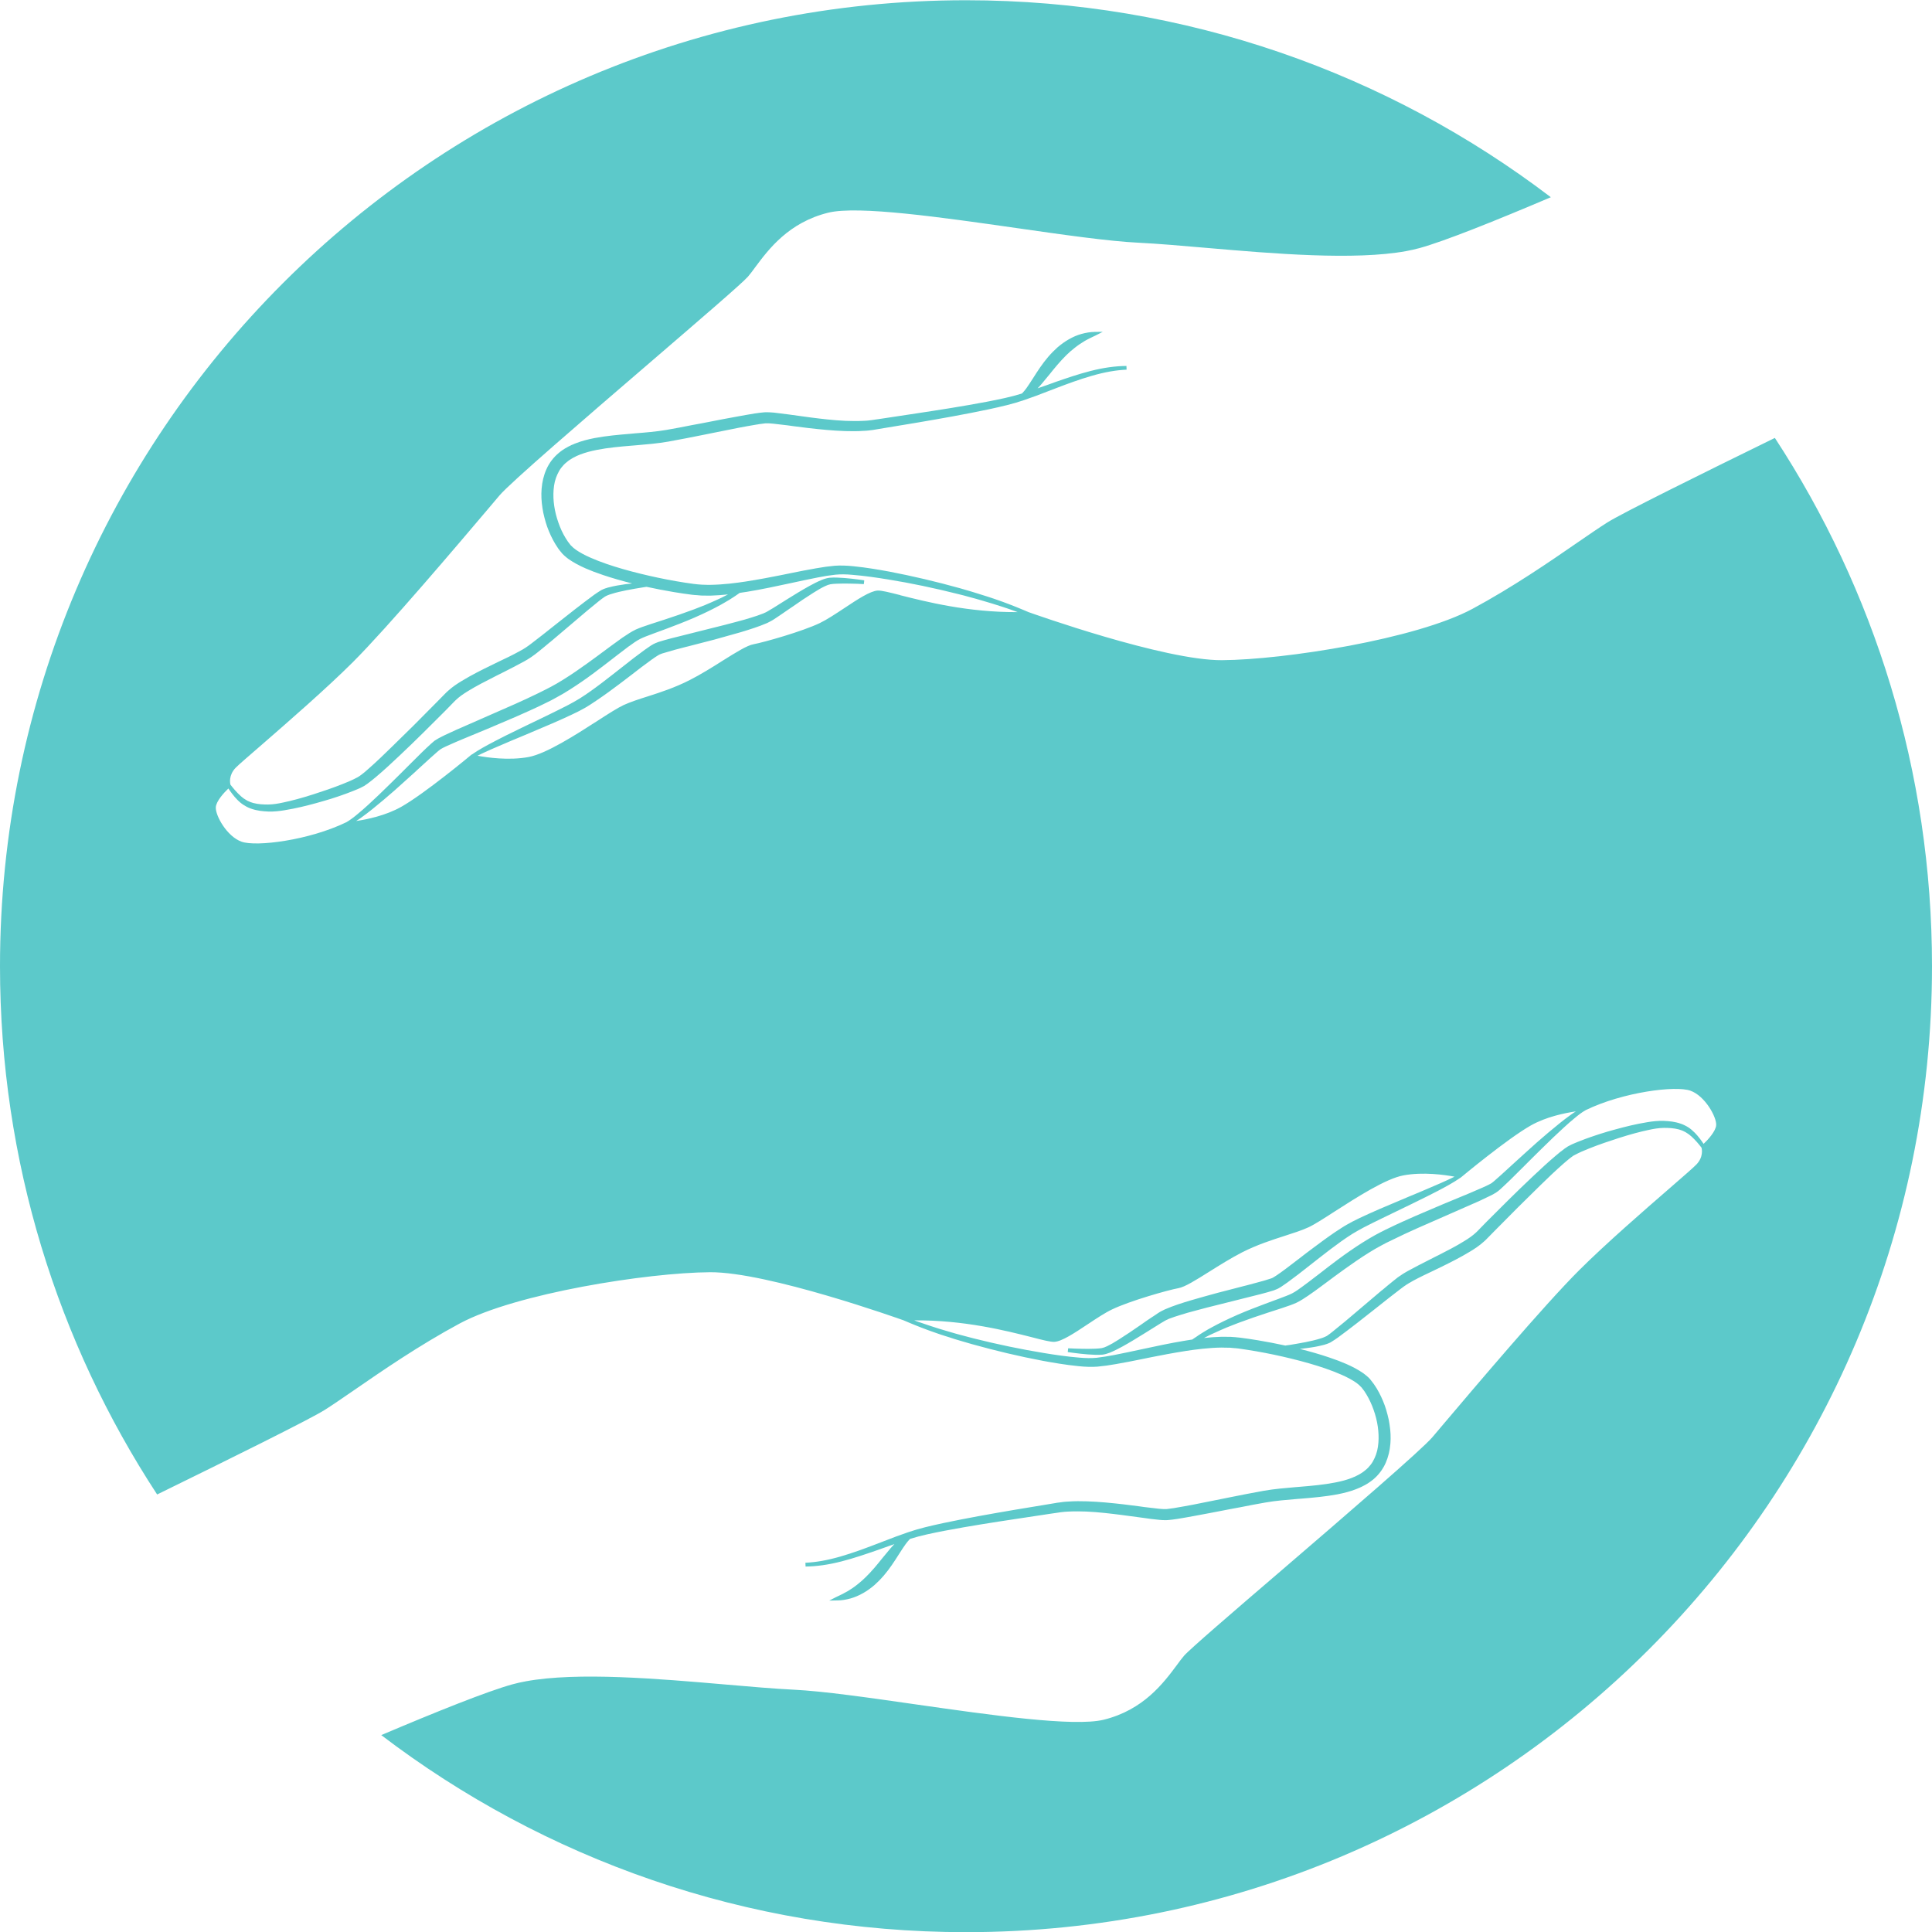 <svg width="24" height="24" viewBox="0 0 24 24" fill="none" xmlns="http://www.w3.org/2000/svg">
<g clip-path="url(#clip0_489_132)">
<path d="M22.048 5.44C21.149 5.88 20.147 6.376 19.967 6.49C19.867 6.553 19.741 6.64 19.594 6.741C19.255 6.975 18.79 7.295 18.29 7.564C17.592 7.939 15.956 8.196 15.18 8.201C14.463 8.206 12.822 7.62 12.774 7.603L12.772 7.602C12.752 7.594 12.732 7.586 12.713 7.577C12.664 7.557 12.615 7.536 12.565 7.517C12.552 7.513 12.54 7.508 12.528 7.503C12.505 7.494 12.482 7.486 12.459 7.477L12.354 7.44C12.327 7.431 12.3 7.422 12.273 7.413L12.209 7.393C12.186 7.385 12.163 7.378 12.139 7.371C12.115 7.364 12.092 7.356 12.068 7.349C12.021 7.335 11.972 7.32 11.924 7.307C11.63 7.225 11.336 7.156 11.049 7.101C10.918 7.077 10.763 7.05 10.602 7.034C10.515 7.025 10.439 7.023 10.368 7.028C10.294 7.035 10.218 7.045 10.142 7.059C10.029 7.078 9.917 7.101 9.808 7.123C9.772 7.13 9.736 7.138 9.7 7.145C9.581 7.169 9.423 7.199 9.263 7.224C9.143 7.242 8.985 7.263 8.827 7.265C8.813 7.265 8.799 7.265 8.784 7.265C8.763 7.264 8.741 7.264 8.72 7.263L8.666 7.259C8.66 7.258 8.654 7.258 8.648 7.257C8.637 7.256 8.625 7.255 8.613 7.253C8.543 7.244 8.47 7.232 8.394 7.219C8.246 7.193 8.1 7.162 7.961 7.128C7.801 7.089 7.663 7.049 7.537 7.006C7.462 6.98 7.395 6.954 7.334 6.927C7.261 6.895 7.201 6.862 7.152 6.828L7.145 6.822C7.134 6.814 7.123 6.806 7.114 6.797L7.09 6.774C7.089 6.772 7.087 6.77 7.086 6.769L7.083 6.765C7.063 6.741 7.043 6.713 7.025 6.682C6.99 6.625 6.961 6.562 6.937 6.493C6.887 6.353 6.867 6.211 6.877 6.084C6.88 6.047 6.885 6.015 6.892 5.985C6.901 5.95 6.911 5.92 6.924 5.893C6.939 5.86 6.954 5.834 6.972 5.811C6.993 5.784 7.014 5.761 7.038 5.743C7.063 5.721 7.09 5.703 7.119 5.687C7.128 5.682 7.138 5.677 7.149 5.672C7.154 5.669 7.159 5.667 7.162 5.665C7.168 5.663 7.173 5.66 7.179 5.658C7.189 5.654 7.199 5.649 7.21 5.645C7.269 5.623 7.335 5.604 7.413 5.589C7.554 5.561 7.703 5.548 7.847 5.536L7.908 5.531C8.036 5.52 8.169 5.509 8.301 5.486C8.452 5.459 8.602 5.429 8.742 5.401L8.836 5.382C8.951 5.359 9.066 5.336 9.181 5.313C9.251 5.3 9.326 5.286 9.399 5.274L9.414 5.272C9.427 5.269 9.44 5.267 9.453 5.266L9.506 5.259C9.511 5.259 9.515 5.259 9.519 5.259C9.522 5.259 9.525 5.259 9.529 5.259C9.536 5.259 9.543 5.259 9.551 5.259L9.568 5.26C9.58 5.261 9.592 5.262 9.605 5.263C9.664 5.269 9.725 5.277 9.785 5.284L9.856 5.294C9.92 5.302 9.983 5.31 10.047 5.318C10.189 5.334 10.342 5.35 10.499 5.355C10.572 5.357 10.651 5.358 10.729 5.352C10.736 5.352 10.742 5.351 10.749 5.351C10.762 5.35 10.774 5.35 10.787 5.348L10.845 5.341C10.861 5.339 10.877 5.336 10.892 5.333L11.399 5.249C11.699 5.198 11.992 5.146 12.281 5.085C12.438 5.051 12.579 5.019 12.719 4.971C12.823 4.936 12.925 4.897 13.025 4.858C13.063 4.843 13.102 4.829 13.14 4.814C13.263 4.767 13.409 4.713 13.561 4.669C13.72 4.623 13.861 4.598 13.995 4.592L13.993 4.546C13.856 4.547 13.709 4.567 13.545 4.609C13.393 4.648 13.242 4.7 13.115 4.744C13.076 4.758 13.037 4.772 12.999 4.786C12.963 4.798 12.926 4.811 12.889 4.824C12.905 4.808 12.921 4.791 12.937 4.772C12.972 4.731 13.006 4.689 13.039 4.649C13.072 4.608 13.103 4.569 13.136 4.531C13.212 4.443 13.279 4.376 13.348 4.323C13.39 4.289 13.431 4.262 13.471 4.238C13.477 4.234 13.484 4.231 13.49 4.227C13.495 4.225 13.499 4.222 13.505 4.219C13.512 4.215 13.52 4.211 13.528 4.207L13.538 4.202C13.551 4.195 13.564 4.189 13.577 4.183C13.588 4.178 13.598 4.173 13.609 4.168L13.699 4.122L13.598 4.123C13.545 4.124 13.489 4.133 13.432 4.149C13.381 4.163 13.33 4.185 13.276 4.216C13.23 4.242 13.184 4.275 13.138 4.314C13.118 4.332 13.098 4.352 13.077 4.372C13.057 4.393 13.038 4.413 13.021 4.433C12.949 4.517 12.89 4.608 12.835 4.695L12.824 4.712C12.799 4.75 12.776 4.787 12.75 4.823C12.735 4.843 12.72 4.862 12.704 4.879C12.7 4.883 12.697 4.886 12.693 4.889H12.693C12.556 4.932 12.416 4.96 12.262 4.99C11.956 5.048 11.646 5.096 11.38 5.136L10.937 5.203L10.873 5.212C10.858 5.215 10.843 5.217 10.828 5.219L10.774 5.225C10.763 5.226 10.752 5.227 10.741 5.227C10.734 5.227 10.727 5.228 10.721 5.228C10.648 5.232 10.573 5.23 10.504 5.228C10.351 5.221 10.195 5.202 10.063 5.185L9.801 5.149C9.742 5.141 9.68 5.133 9.618 5.126C9.604 5.125 9.59 5.124 9.576 5.123L9.56 5.122C9.549 5.121 9.537 5.121 9.526 5.121C9.523 5.121 9.519 5.121 9.516 5.121C9.508 5.121 9.5 5.121 9.493 5.122L9.435 5.128C9.42 5.13 9.407 5.132 9.393 5.134L9.377 5.136C9.302 5.148 9.226 5.162 9.155 5.175C9.038 5.196 8.922 5.218 8.807 5.241L8.714 5.259C8.675 5.266 8.635 5.274 8.595 5.281C8.49 5.302 8.382 5.323 8.276 5.341C8.151 5.362 8.019 5.373 7.891 5.383L7.827 5.389C7.682 5.401 7.533 5.414 7.385 5.442C7.298 5.459 7.224 5.479 7.157 5.505C7.144 5.509 7.131 5.515 7.118 5.521C7.112 5.523 7.107 5.525 7.1 5.528L7.085 5.536C7.072 5.542 7.058 5.548 7.046 5.556C7.009 5.575 6.974 5.599 6.941 5.627C6.876 5.681 6.822 5.751 6.787 5.831C6.771 5.866 6.758 5.906 6.747 5.95C6.738 5.987 6.732 6.027 6.728 6.072C6.722 6.148 6.725 6.226 6.739 6.313C6.744 6.349 6.752 6.387 6.763 6.429C6.774 6.472 6.785 6.509 6.797 6.543C6.825 6.62 6.859 6.693 6.899 6.759C6.921 6.796 6.944 6.829 6.97 6.859L6.973 6.862C6.975 6.865 6.977 6.868 6.98 6.872L7.004 6.896L7.016 6.907C7.03 6.92 7.045 6.931 7.059 6.942L7.066 6.947C7.125 6.988 7.191 7.024 7.275 7.061C7.339 7.089 7.41 7.116 7.491 7.143C7.6 7.18 7.72 7.214 7.853 7.248C7.825 7.251 7.798 7.254 7.772 7.257C7.692 7.268 7.631 7.279 7.573 7.294L7.548 7.3C7.542 7.302 7.537 7.304 7.531 7.306L7.523 7.308C7.506 7.313 7.49 7.321 7.475 7.328L7.469 7.331C7.437 7.35 7.408 7.37 7.382 7.388C7.221 7.506 7.063 7.631 6.91 7.752C6.859 7.793 6.808 7.834 6.756 7.874L6.746 7.882C6.699 7.919 6.65 7.957 6.601 7.994C6.588 8.004 6.575 8.013 6.562 8.023C6.55 8.032 6.537 8.04 6.524 8.049C6.513 8.056 6.501 8.063 6.488 8.071L6.485 8.072C6.472 8.08 6.458 8.088 6.444 8.095C6.362 8.14 6.274 8.182 6.189 8.222C6.157 8.238 6.125 8.253 6.093 8.269C5.984 8.322 5.858 8.385 5.738 8.458C5.685 8.49 5.624 8.529 5.566 8.582L5.545 8.601L5.424 8.724C5.228 8.924 5.045 9.106 4.865 9.28C4.775 9.368 4.678 9.462 4.58 9.548L4.565 9.561C4.546 9.578 4.527 9.595 4.507 9.61L4.504 9.612C4.492 9.621 4.482 9.63 4.471 9.637L4.453 9.649C4.449 9.652 4.446 9.653 4.443 9.655C4.44 9.657 4.437 9.658 4.435 9.659L4.394 9.68C4.38 9.687 4.366 9.694 4.351 9.7L4.262 9.737C4.136 9.788 4.005 9.831 3.894 9.867C3.747 9.914 3.628 9.946 3.518 9.969C3.459 9.982 3.396 9.993 3.331 9.994C3.275 9.994 3.209 9.992 3.146 9.975C3.135 9.972 3.124 9.968 3.112 9.964L3.094 9.956C3.083 9.952 3.073 9.947 3.063 9.941C3.052 9.935 3.042 9.928 3.031 9.921L3.025 9.917C3.021 9.914 3.017 9.911 3.014 9.908L3.006 9.902C3 9.898 2.995 9.893 2.989 9.888L2.989 9.887C2.939 9.843 2.896 9.79 2.863 9.748C2.858 9.729 2.838 9.631 2.927 9.538C2.964 9.5 3.094 9.388 3.258 9.246C3.574 8.971 4.053 8.555 4.384 8.225C4.82 7.789 5.692 6.76 6.064 6.321C6.124 6.249 6.173 6.191 6.207 6.152C6.345 5.991 7.257 5.206 8.062 4.514C8.685 3.978 9.223 3.516 9.291 3.437C9.318 3.406 9.348 3.366 9.382 3.319C9.547 3.098 9.795 2.764 10.289 2.642C10.66 2.551 11.702 2.701 12.621 2.832C13.213 2.917 13.772 2.997 14.141 3.015C14.387 3.027 14.682 3.053 14.996 3.08C15.818 3.151 16.826 3.237 17.47 3.119C17.527 3.108 17.582 3.096 17.633 3.082C17.943 2.997 18.583 2.74 19.265 2.45C17.248 0.915 14.73 0.003 12 0.003C5.373 0.003 0 5.375 0 12.003C0 14.425 0.718 16.679 1.952 18.565C2.851 18.125 3.853 17.629 4.033 17.515C4.133 17.452 4.259 17.365 4.406 17.264C4.745 17.03 5.21 16.71 5.71 16.441C6.408 16.066 8.044 15.809 8.82 15.804C9.537 15.799 11.178 16.385 11.226 16.402L11.228 16.403C11.248 16.411 11.268 16.419 11.287 16.428C11.336 16.448 11.385 16.469 11.435 16.488C11.448 16.492 11.46 16.497 11.472 16.502C11.495 16.511 11.518 16.52 11.541 16.528L11.646 16.565C11.673 16.575 11.7 16.583 11.727 16.592L11.791 16.612C11.814 16.62 11.837 16.627 11.861 16.635C11.885 16.642 11.908 16.649 11.932 16.656C11.979 16.67 12.028 16.685 12.076 16.698C12.37 16.78 12.664 16.85 12.951 16.904C13.082 16.928 13.237 16.955 13.398 16.971C13.485 16.98 13.561 16.982 13.632 16.977C13.706 16.97 13.782 16.96 13.858 16.946C13.971 16.927 14.083 16.904 14.192 16.882C14.228 16.875 14.264 16.868 14.3 16.86C14.419 16.836 14.577 16.806 14.737 16.781C14.857 16.763 15.015 16.742 15.173 16.74C15.187 16.74 15.201 16.74 15.216 16.741C15.238 16.741 15.259 16.741 15.28 16.742L15.334 16.747C15.34 16.747 15.346 16.748 15.352 16.748C15.363 16.749 15.374 16.75 15.387 16.752C15.457 16.762 15.53 16.773 15.605 16.786C15.754 16.812 15.9 16.843 16.039 16.877C16.199 16.916 16.337 16.956 16.463 16.999C16.538 17.025 16.605 17.051 16.666 17.078C16.739 17.11 16.799 17.143 16.848 17.177L16.855 17.183C16.866 17.191 16.877 17.199 16.886 17.208L16.91 17.232C16.912 17.233 16.913 17.235 16.914 17.236L16.917 17.24C16.937 17.264 16.957 17.292 16.975 17.323C17.009 17.38 17.039 17.444 17.063 17.512C17.113 17.652 17.133 17.794 17.123 17.921C17.12 17.958 17.115 17.99 17.108 18.02C17.099 18.055 17.089 18.085 17.076 18.112C17.061 18.145 17.046 18.171 17.028 18.194C17.007 18.221 16.986 18.244 16.962 18.262C16.937 18.284 16.91 18.302 16.881 18.318C16.872 18.323 16.862 18.328 16.851 18.333C16.846 18.336 16.841 18.338 16.838 18.34C16.832 18.342 16.827 18.345 16.821 18.347C16.811 18.352 16.801 18.356 16.79 18.36C16.731 18.383 16.665 18.401 16.587 18.416C16.446 18.444 16.297 18.457 16.153 18.469L16.092 18.474C15.964 18.485 15.831 18.496 15.699 18.519C15.548 18.546 15.398 18.576 15.258 18.604L15.164 18.623C15.049 18.646 14.934 18.669 14.819 18.692C14.749 18.705 14.674 18.719 14.601 18.731L14.586 18.734C14.573 18.736 14.56 18.738 14.547 18.739L14.494 18.746C14.489 18.746 14.485 18.746 14.482 18.746C14.478 18.746 14.475 18.746 14.471 18.746C14.464 18.746 14.457 18.746 14.449 18.746L14.432 18.745C14.42 18.744 14.408 18.743 14.395 18.742C14.336 18.736 14.275 18.728 14.215 18.721L14.144 18.711C14.08 18.703 14.017 18.695 13.953 18.687C13.811 18.671 13.658 18.655 13.501 18.65C13.428 18.648 13.349 18.647 13.271 18.653C13.264 18.653 13.258 18.654 13.251 18.654C13.238 18.655 13.226 18.656 13.213 18.657L13.155 18.665C13.139 18.666 13.123 18.669 13.108 18.672L12.601 18.756C12.301 18.807 12.008 18.859 11.719 18.92C11.562 18.954 11.421 18.986 11.281 19.034C11.177 19.069 11.075 19.108 10.975 19.147C10.937 19.162 10.898 19.177 10.86 19.191C10.737 19.238 10.591 19.292 10.439 19.336C10.28 19.382 10.139 19.407 10.005 19.413L10.007 19.46C10.144 19.459 10.291 19.438 10.455 19.396C10.607 19.357 10.758 19.305 10.885 19.261C10.924 19.247 10.963 19.233 11.001 19.22C11.037 19.207 11.074 19.194 11.111 19.181C11.095 19.197 11.079 19.214 11.063 19.233C11.028 19.274 10.994 19.316 10.961 19.356C10.928 19.397 10.897 19.436 10.864 19.474C10.788 19.562 10.721 19.628 10.652 19.682C10.61 19.716 10.569 19.743 10.529 19.767C10.523 19.771 10.516 19.774 10.51 19.777C10.505 19.78 10.501 19.783 10.495 19.785C10.488 19.79 10.48 19.794 10.472 19.798L10.462 19.803C10.449 19.81 10.436 19.816 10.423 19.822C10.412 19.827 10.402 19.832 10.391 19.837L10.301 19.883L10.402 19.881C10.455 19.881 10.511 19.872 10.568 19.856C10.619 19.841 10.67 19.82 10.724 19.789C10.77 19.763 10.816 19.73 10.862 19.691C10.882 19.673 10.902 19.653 10.923 19.633C10.943 19.611 10.962 19.592 10.979 19.572C11.051 19.488 11.11 19.397 11.165 19.31L11.176 19.293C11.201 19.254 11.224 19.218 11.25 19.182C11.265 19.162 11.28 19.143 11.296 19.126C11.3 19.122 11.303 19.119 11.307 19.116H11.307C11.444 19.073 11.584 19.045 11.738 19.015C12.044 18.957 12.354 18.909 12.62 18.869L13.063 18.802L13.127 18.793C13.142 18.79 13.157 18.788 13.172 18.786L13.226 18.78C13.237 18.779 13.248 18.778 13.259 18.778C13.266 18.777 13.273 18.777 13.279 18.777C13.352 18.773 13.427 18.775 13.496 18.777C13.649 18.784 13.805 18.803 13.937 18.82L14.199 18.855C14.258 18.864 14.32 18.872 14.382 18.878C14.396 18.88 14.41 18.881 14.424 18.882L14.44 18.883C14.451 18.884 14.463 18.884 14.474 18.884C14.477 18.884 14.481 18.884 14.484 18.884C14.492 18.884 14.5 18.884 14.507 18.883L14.565 18.877C14.579 18.875 14.593 18.873 14.607 18.871L14.623 18.869C14.698 18.857 14.774 18.843 14.845 18.83C14.962 18.809 15.078 18.786 15.193 18.764L15.286 18.746C15.325 18.739 15.365 18.731 15.405 18.724C15.51 18.703 15.618 18.682 15.724 18.664C15.849 18.642 15.981 18.632 16.109 18.621L16.173 18.616C16.318 18.604 16.467 18.591 16.615 18.563C16.702 18.546 16.776 18.526 16.843 18.5C16.856 18.495 16.869 18.49 16.882 18.484C16.888 18.482 16.893 18.479 16.9 18.476L16.915 18.469C16.928 18.463 16.942 18.456 16.954 18.449C16.991 18.429 17.026 18.405 17.059 18.378C17.124 18.324 17.177 18.254 17.213 18.174C17.229 18.138 17.242 18.099 17.253 18.055C17.262 18.018 17.268 17.978 17.272 17.933C17.278 17.857 17.275 17.779 17.261 17.692C17.256 17.655 17.248 17.617 17.237 17.576C17.226 17.533 17.215 17.496 17.203 17.462C17.175 17.385 17.141 17.312 17.101 17.246C17.079 17.209 17.055 17.176 17.03 17.146L17.027 17.142C17.025 17.14 17.023 17.137 17.02 17.133L16.996 17.108L16.984 17.098C16.97 17.085 16.955 17.074 16.941 17.063L16.934 17.058C16.875 17.017 16.809 16.981 16.725 16.944C16.661 16.916 16.59 16.889 16.509 16.862C16.4 16.825 16.28 16.79 16.147 16.757C16.175 16.754 16.202 16.751 16.228 16.747C16.308 16.737 16.369 16.726 16.427 16.711L16.452 16.705C16.458 16.703 16.463 16.701 16.469 16.699L16.477 16.697C16.494 16.692 16.51 16.684 16.526 16.677L16.531 16.674C16.563 16.655 16.592 16.635 16.618 16.617C16.779 16.499 16.937 16.374 17.09 16.253C17.141 16.212 17.192 16.171 17.244 16.131L17.254 16.123C17.301 16.086 17.35 16.048 17.399 16.011C17.412 16.001 17.425 15.992 17.438 15.982C17.45 15.973 17.463 15.964 17.476 15.956C17.487 15.949 17.499 15.942 17.512 15.934L17.515 15.933C17.528 15.925 17.542 15.917 17.556 15.909C17.638 15.865 17.726 15.823 17.811 15.783C17.843 15.767 17.875 15.752 17.908 15.736C18.016 15.683 18.142 15.62 18.262 15.547C18.315 15.515 18.376 15.476 18.434 15.423L18.455 15.404L18.576 15.281C18.773 15.081 18.955 14.899 19.135 14.724C19.225 14.636 19.322 14.543 19.42 14.457L19.435 14.444C19.454 14.427 19.474 14.41 19.493 14.395L19.497 14.393C19.508 14.384 19.518 14.375 19.529 14.368L19.547 14.355C19.551 14.353 19.554 14.351 19.558 14.35C19.56 14.348 19.563 14.347 19.565 14.346L19.606 14.325C19.62 14.318 19.634 14.311 19.649 14.305L19.738 14.268C19.864 14.217 19.995 14.174 20.106 14.138C20.253 14.091 20.372 14.059 20.482 14.036C20.541 14.023 20.604 14.012 20.669 14.011C20.725 14.011 20.792 14.013 20.855 14.03C20.866 14.033 20.877 14.037 20.888 14.041L20.906 14.048C20.917 14.053 20.927 14.058 20.938 14.064C20.948 14.07 20.958 14.076 20.969 14.084L20.975 14.088C20.979 14.091 20.983 14.094 20.987 14.097L20.994 14.103C21 14.107 21.005 14.112 21.011 14.117L21.011 14.117C21.061 14.162 21.105 14.215 21.137 14.257C21.142 14.276 21.162 14.374 21.073 14.466C21.036 14.505 20.906 14.617 20.743 14.759C20.426 15.034 19.947 15.45 19.616 15.78C19.18 16.215 18.309 17.245 17.937 17.684C17.876 17.756 17.827 17.814 17.794 17.853C17.656 18.014 16.744 18.799 15.939 19.491C15.315 20.026 14.777 20.489 14.709 20.568C14.682 20.599 14.652 20.639 14.618 20.686C14.453 20.907 14.205 21.241 13.711 21.363C13.34 21.454 12.298 21.304 11.379 21.173C10.787 21.088 10.228 21.008 9.86 20.99C9.614 20.978 9.318 20.952 9.005 20.925C8.182 20.854 7.174 20.767 6.531 20.886C6.473 20.896 6.419 20.909 6.367 20.923C6.057 21.008 5.417 21.265 4.736 21.554C6.752 23.09 9.27 24.002 12 24.002C18.627 24.002 24 18.63 24 12.002C24 9.58 23.282 7.326 22.048 5.44V5.44ZM4.3 10.215C3.838 10.439 3.184 10.521 3.001 10.456C2.818 10.391 2.674 10.129 2.681 10.028C2.685 9.953 2.782 9.847 2.837 9.795C2.867 9.839 2.902 9.888 2.946 9.933C2.973 9.961 3 9.983 3.027 10C3.039 10.008 3.051 10.015 3.063 10.021L3.083 10.031C3.096 10.037 3.11 10.043 3.124 10.047C3.192 10.071 3.263 10.078 3.33 10.081C3.402 10.084 3.474 10.075 3.535 10.065C3.678 10.042 3.813 10.008 3.926 9.977C3.997 9.958 4.065 9.937 4.118 9.921C4.138 9.914 4.158 9.908 4.179 9.901L4.244 9.879C4.265 9.871 4.286 9.864 4.308 9.856L4.401 9.82C4.417 9.814 4.433 9.807 4.449 9.8L4.474 9.789L4.498 9.777C4.5 9.776 4.503 9.774 4.505 9.773C4.511 9.77 4.517 9.767 4.523 9.764L4.545 9.749C4.56 9.739 4.573 9.73 4.585 9.72L4.589 9.717C4.612 9.7 4.633 9.683 4.653 9.666L4.669 9.653C4.772 9.566 4.868 9.477 4.965 9.385C5.166 9.196 5.362 8.999 5.531 8.83L5.651 8.707L5.667 8.692C5.704 8.657 5.751 8.623 5.815 8.584C5.916 8.522 6.027 8.465 6.134 8.411L6.157 8.399C6.189 8.383 6.221 8.367 6.253 8.351C6.337 8.308 6.425 8.264 6.51 8.217C6.525 8.208 6.54 8.2 6.555 8.191L6.558 8.189C6.571 8.181 6.586 8.172 6.6 8.162C6.614 8.152 6.629 8.142 6.643 8.131L6.646 8.129C6.659 8.119 6.671 8.11 6.683 8.1C6.732 8.061 6.78 8.021 6.826 7.982L6.837 7.974C6.959 7.871 7.053 7.792 7.139 7.718L7.153 7.706C7.247 7.626 7.344 7.543 7.441 7.466C7.465 7.447 7.491 7.427 7.514 7.412L7.523 7.407C7.533 7.402 7.542 7.397 7.553 7.393L7.561 7.39C7.566 7.388 7.57 7.386 7.574 7.385L7.597 7.378C7.656 7.359 7.719 7.345 7.784 7.332C7.854 7.318 7.924 7.307 7.978 7.298C7.992 7.296 8.007 7.294 8.022 7.291L8.033 7.29C8.144 7.314 8.258 7.336 8.371 7.355C8.448 7.368 8.524 7.379 8.595 7.388C8.608 7.39 8.622 7.391 8.635 7.392C8.641 7.393 8.647 7.393 8.654 7.393L8.712 7.398C8.739 7.399 8.766 7.399 8.792 7.399C8.804 7.399 8.816 7.399 8.829 7.399C8.897 7.397 8.967 7.392 9.044 7.384C9.037 7.387 9.029 7.391 9.022 7.395L8.963 7.425L8.922 7.444C8.869 7.469 8.816 7.491 8.758 7.516L8.674 7.549C8.656 7.556 8.638 7.563 8.62 7.57L8.59 7.581C8.488 7.619 8.38 7.656 8.249 7.699L8.076 7.755L8.05 7.764C8.001 7.78 7.951 7.797 7.899 7.82C7.842 7.847 7.794 7.88 7.746 7.912L7.735 7.919C7.691 7.95 7.647 7.982 7.605 8.013L7.536 8.064C7.457 8.123 7.376 8.183 7.295 8.241C7.203 8.307 7.103 8.377 6.998 8.442C6.944 8.476 6.894 8.505 6.845 8.531C6.825 8.542 6.804 8.553 6.783 8.563L6.687 8.611C6.501 8.702 6.306 8.787 6.117 8.869L5.696 9.054L5.679 9.061C5.63 9.083 5.579 9.106 5.529 9.13L5.487 9.151L5.445 9.173C5.435 9.179 5.423 9.186 5.412 9.193L5.399 9.201C5.384 9.213 5.37 9.225 5.36 9.234C5.318 9.272 5.277 9.311 5.238 9.349L5.226 9.361C5.183 9.404 5.14 9.446 5.097 9.489C4.998 9.588 4.917 9.669 4.84 9.744C4.748 9.835 4.662 9.917 4.578 9.994C4.527 10.04 4.485 10.078 4.443 10.112C4.4 10.148 4.353 10.185 4.301 10.215L4.3 10.215ZM11.184 7.393C11.043 7.357 10.949 7.334 10.903 7.336C10.809 7.342 10.653 7.445 10.489 7.554C10.383 7.624 10.273 7.697 10.184 7.74C9.964 7.845 9.493 7.978 9.361 8.003C9.281 8.017 9.146 8.102 8.976 8.208C8.85 8.288 8.706 8.378 8.568 8.448C8.382 8.543 8.202 8.601 8.043 8.652C7.935 8.686 7.834 8.719 7.748 8.758C7.678 8.79 7.557 8.867 7.418 8.957C7.151 9.129 6.784 9.364 6.566 9.404C6.32 9.45 6.05 9.41 5.932 9.388C5.938 9.385 5.944 9.382 5.95 9.379C5.975 9.366 6 9.355 6.026 9.343C6.073 9.321 6.123 9.299 6.18 9.275C6.3 9.223 6.399 9.181 6.492 9.143C6.529 9.127 6.566 9.112 6.603 9.096C6.772 9.025 6.946 8.952 7.116 8.871C7.172 8.845 7.222 8.819 7.271 8.791C7.287 8.781 7.304 8.771 7.32 8.761C7.328 8.756 7.336 8.751 7.345 8.745L7.417 8.697C7.514 8.632 7.608 8.562 7.695 8.497C7.748 8.457 7.801 8.417 7.854 8.376C7.891 8.348 7.927 8.319 7.964 8.291C8.014 8.254 8.058 8.221 8.098 8.192L8.106 8.187C8.125 8.173 8.145 8.159 8.165 8.147C8.172 8.142 8.179 8.139 8.185 8.135C8.189 8.134 8.192 8.132 8.195 8.13C8.2 8.127 8.206 8.125 8.212 8.123C8.217 8.121 8.222 8.12 8.225 8.118C8.27 8.104 8.322 8.089 8.383 8.072C8.428 8.06 8.472 8.049 8.517 8.037L8.546 8.03C8.583 8.02 8.621 8.011 8.658 8.001C8.73 7.982 8.802 7.964 8.875 7.945C8.996 7.912 9.103 7.882 9.203 7.853C9.314 7.819 9.422 7.786 9.531 7.739C9.54 7.735 9.55 7.729 9.56 7.724C9.564 7.722 9.569 7.72 9.573 7.717C9.586 7.711 9.597 7.704 9.608 7.697L9.613 7.694C9.632 7.681 9.651 7.669 9.67 7.656L9.685 7.646C9.732 7.614 9.779 7.582 9.825 7.55L9.836 7.543C9.923 7.482 10.014 7.42 10.105 7.363C10.162 7.327 10.205 7.302 10.248 7.282C10.272 7.27 10.295 7.262 10.315 7.258C10.338 7.254 10.363 7.252 10.396 7.251C10.454 7.248 10.513 7.249 10.563 7.25C10.618 7.25 10.675 7.253 10.731 7.256L10.736 7.209C10.644 7.196 10.521 7.179 10.395 7.175C10.367 7.174 10.337 7.174 10.305 7.177C10.275 7.181 10.245 7.189 10.213 7.202C10.153 7.226 10.097 7.256 10.055 7.279C9.964 7.329 9.875 7.384 9.788 7.438L9.619 7.544L9.603 7.554C9.584 7.565 9.566 7.576 9.547 7.587L9.543 7.59C9.533 7.596 9.523 7.602 9.514 7.606C9.509 7.608 9.505 7.61 9.5 7.612C9.494 7.615 9.487 7.619 9.48 7.621C9.436 7.639 9.385 7.656 9.326 7.674L9.246 7.698L9.165 7.72C9.065 7.747 8.958 7.775 8.838 7.804L8.48 7.894C8.435 7.905 8.39 7.916 8.344 7.928C8.283 7.944 8.231 7.958 8.175 7.976C8.171 7.978 8.166 7.98 8.161 7.982C8.15 7.986 8.139 7.99 8.128 7.996L8.119 8C8.107 8.007 8.094 8.014 8.085 8.02C8.062 8.035 8.04 8.05 8.02 8.065L8.011 8.071C7.968 8.102 7.925 8.135 7.873 8.174L7.606 8.383C7.522 8.449 7.431 8.519 7.338 8.585L7.27 8.632L7.244 8.649C7.23 8.659 7.215 8.668 7.201 8.677C7.157 8.704 7.109 8.731 7.058 8.758C6.981 8.798 6.901 8.837 6.824 8.875L6.451 9.055L6.423 9.069C6.332 9.113 6.238 9.159 6.147 9.207L6.144 9.209C6.048 9.259 5.95 9.311 5.86 9.374L5.858 9.373L5.849 9.381C5.844 9.386 5.273 9.861 4.982 10.024C4.792 10.131 4.56 10.179 4.424 10.199C4.444 10.187 4.462 10.174 4.48 10.162C4.535 10.123 4.587 10.082 4.626 10.051C4.72 9.976 4.812 9.897 4.905 9.816C4.992 9.739 5.079 9.659 5.164 9.583L5.175 9.572C5.205 9.545 5.235 9.518 5.265 9.49C5.323 9.437 5.383 9.382 5.442 9.331C5.454 9.322 5.464 9.313 5.473 9.307L5.494 9.295C5.498 9.293 5.501 9.291 5.505 9.289L5.544 9.27L5.585 9.252C5.634 9.23 5.686 9.207 5.749 9.181L6.084 9.042C6.187 8.999 6.297 8.952 6.419 8.899C6.525 8.852 6.639 8.802 6.751 8.747C6.776 8.735 6.803 8.722 6.834 8.706L6.85 8.698C6.872 8.686 6.894 8.675 6.916 8.662C6.967 8.635 7.019 8.604 7.076 8.568C7.175 8.505 7.275 8.437 7.379 8.359C7.46 8.299 7.541 8.236 7.619 8.176L7.668 8.138C7.719 8.098 7.765 8.063 7.811 8.029L7.815 8.027C7.86 7.994 7.908 7.959 7.954 7.936C7.997 7.915 8.048 7.896 8.097 7.878L8.115 7.871C8.138 7.862 8.16 7.854 8.183 7.846C8.217 7.833 8.252 7.821 8.286 7.808C8.379 7.773 8.502 7.726 8.625 7.673C8.755 7.616 8.859 7.565 8.955 7.512L8.995 7.489L9.055 7.454C9.074 7.442 9.094 7.43 9.113 7.417C9.122 7.411 9.131 7.405 9.14 7.399C9.156 7.389 9.172 7.377 9.189 7.365C9.22 7.361 9.251 7.356 9.282 7.351C9.464 7.321 9.646 7.282 9.822 7.244C9.933 7.22 10.048 7.195 10.161 7.173C10.234 7.158 10.307 7.147 10.377 7.139C10.441 7.133 10.511 7.133 10.591 7.141C10.739 7.153 10.89 7.175 11.031 7.198C11.317 7.244 11.61 7.306 11.904 7.38C11.952 7.391 12.001 7.405 12.048 7.418C12.072 7.424 12.096 7.431 12.119 7.437C12.142 7.443 12.165 7.45 12.188 7.457L12.249 7.475C12.277 7.483 12.305 7.491 12.333 7.5L12.44 7.534C12.462 7.541 12.485 7.548 12.507 7.556C12.52 7.561 12.533 7.565 12.545 7.569C12.578 7.58 12.61 7.592 12.642 7.604C12.026 7.608 11.504 7.475 11.183 7.394L11.184 7.393ZM14.886 16.589C14.877 16.595 14.868 16.601 14.86 16.607C14.844 16.617 14.827 16.628 14.811 16.64C14.78 16.645 14.748 16.65 14.717 16.655C14.536 16.685 14.354 16.724 14.178 16.762C14.066 16.786 13.951 16.811 13.838 16.833C13.765 16.847 13.692 16.859 13.622 16.867C13.558 16.873 13.488 16.872 13.408 16.865C13.26 16.853 13.109 16.831 12.969 16.808C12.683 16.761 12.389 16.7 12.095 16.626C12.047 16.614 11.999 16.601 11.951 16.588C11.928 16.581 11.904 16.575 11.88 16.569C11.857 16.562 11.834 16.556 11.811 16.549L11.75 16.531C11.722 16.523 11.694 16.515 11.666 16.506L11.56 16.472C11.537 16.465 11.514 16.457 11.492 16.449C11.479 16.445 11.467 16.441 11.454 16.436C11.421 16.426 11.389 16.414 11.357 16.402C11.973 16.397 12.496 16.53 12.816 16.611C12.957 16.648 13.051 16.671 13.098 16.669C13.192 16.663 13.347 16.56 13.511 16.451C13.617 16.381 13.727 16.307 13.817 16.265C14.036 16.16 14.507 16.026 14.639 16.002C14.72 15.987 14.854 15.903 15.024 15.796C15.15 15.717 15.294 15.627 15.432 15.556C15.618 15.462 15.799 15.404 15.957 15.353C16.065 15.318 16.167 15.286 16.252 15.247C16.323 15.215 16.443 15.138 16.582 15.048C16.85 14.876 17.216 14.641 17.434 14.601C17.68 14.555 17.951 14.595 18.069 14.617C18.062 14.62 18.056 14.623 18.05 14.626C18.025 14.639 18 14.65 17.974 14.662C17.927 14.684 17.877 14.706 17.82 14.73C17.7 14.782 17.601 14.824 17.508 14.862C17.471 14.877 17.434 14.893 17.397 14.909C17.229 14.979 17.054 15.053 16.885 15.133C16.829 15.16 16.778 15.186 16.73 15.214C16.713 15.223 16.697 15.234 16.68 15.244C16.672 15.249 16.664 15.254 16.655 15.26L16.583 15.307C16.486 15.373 16.392 15.443 16.305 15.508C16.252 15.547 16.199 15.588 16.146 15.629C16.11 15.657 16.073 15.685 16.036 15.713C15.986 15.751 15.943 15.784 15.902 15.813L15.894 15.818C15.875 15.832 15.855 15.846 15.835 15.858C15.828 15.863 15.822 15.866 15.815 15.87C15.812 15.871 15.808 15.873 15.806 15.875C15.8 15.878 15.794 15.88 15.788 15.882C15.783 15.883 15.778 15.885 15.775 15.886C15.73 15.901 15.679 15.916 15.617 15.932C15.573 15.944 15.528 15.956 15.483 15.968L15.454 15.975C15.417 15.985 15.38 15.994 15.343 16.004C15.27 16.022 15.198 16.041 15.126 16.06C15.005 16.093 14.897 16.123 14.798 16.152C14.687 16.185 14.578 16.219 14.47 16.266C14.46 16.27 14.45 16.276 14.44 16.281C14.436 16.283 14.432 16.285 14.428 16.287C14.414 16.294 14.403 16.301 14.392 16.308L14.387 16.311C14.368 16.323 14.349 16.336 14.331 16.349L14.315 16.359C14.268 16.39 14.221 16.422 14.175 16.455L14.165 16.462C14.077 16.523 13.986 16.585 13.895 16.642C13.839 16.678 13.795 16.703 13.753 16.723C13.729 16.735 13.705 16.743 13.685 16.747C13.662 16.75 13.637 16.753 13.604 16.754C13.546 16.757 13.487 16.756 13.437 16.755C13.382 16.754 13.325 16.752 13.269 16.749L13.264 16.796C13.357 16.809 13.479 16.826 13.605 16.83C13.633 16.83 13.664 16.831 13.695 16.828C13.725 16.824 13.755 16.816 13.788 16.803C13.848 16.778 13.903 16.749 13.945 16.726C14.036 16.676 14.126 16.62 14.212 16.567L14.382 16.461L14.398 16.451C14.416 16.44 14.434 16.428 14.453 16.418L14.457 16.415C14.467 16.409 14.477 16.403 14.486 16.399C14.491 16.397 14.495 16.395 14.5 16.393C14.507 16.389 14.513 16.386 14.52 16.383C14.565 16.366 14.615 16.349 14.675 16.331L14.755 16.307L14.836 16.285C14.935 16.258 15.042 16.23 15.162 16.201L15.52 16.111C15.565 16.1 15.611 16.089 15.656 16.077C15.717 16.061 15.769 16.047 15.825 16.029C15.83 16.027 15.835 16.025 15.839 16.023C15.85 16.019 15.861 16.015 15.873 16.009L15.881 16.005C15.893 15.998 15.906 15.991 15.915 15.985C15.938 15.97 15.96 15.955 15.98 15.94L15.989 15.934C16.032 15.903 16.075 15.87 16.127 15.831L16.394 15.622C16.478 15.556 16.569 15.486 16.662 15.42L16.73 15.373L16.756 15.356C16.77 15.346 16.785 15.337 16.799 15.328C16.843 15.301 16.891 15.274 16.942 15.247C17.019 15.207 17.099 15.168 17.177 15.13L17.549 14.95L17.577 14.936C17.668 14.892 17.762 14.845 17.853 14.798L17.857 14.796C17.952 14.746 18.05 14.694 18.141 14.631L18.142 14.631L18.151 14.624C18.157 14.619 18.727 14.144 19.018 13.98C19.208 13.873 19.44 13.826 19.576 13.806C19.556 13.818 19.538 13.831 19.52 13.843C19.466 13.882 19.413 13.922 19.374 13.954C19.28 14.029 19.188 14.108 19.095 14.189C19.008 14.266 18.921 14.346 18.837 14.422L18.825 14.433C18.795 14.46 18.765 14.487 18.736 14.514C18.677 14.568 18.618 14.623 18.558 14.674C18.547 14.683 18.537 14.691 18.528 14.698L18.506 14.71C18.503 14.712 18.5 14.714 18.495 14.716L18.456 14.735L18.416 14.753C18.367 14.775 18.314 14.797 18.251 14.824L17.916 14.963C17.813 15.006 17.704 15.053 17.581 15.106C17.475 15.153 17.361 15.203 17.249 15.258C17.224 15.269 17.198 15.283 17.166 15.299L17.15 15.307C17.128 15.319 17.106 15.33 17.084 15.342C17.034 15.37 16.981 15.401 16.924 15.437C16.825 15.5 16.726 15.568 16.621 15.646C16.54 15.706 16.46 15.768 16.382 15.829L16.332 15.867C16.281 15.906 16.235 15.942 16.189 15.975L16.185 15.978C16.14 16.011 16.093 16.046 16.047 16.069C16.003 16.09 15.952 16.109 15.903 16.127L15.885 16.134C15.862 16.143 15.84 16.151 15.817 16.159C15.783 16.172 15.749 16.184 15.715 16.197C15.621 16.232 15.498 16.279 15.375 16.332C15.246 16.389 15.141 16.44 15.045 16.493L15.005 16.515L14.945 16.551C14.926 16.563 14.906 16.575 14.887 16.588L14.886 16.589ZM21.163 14.21C21.133 14.166 21.098 14.117 21.054 14.072C21.026 14.044 21 14.022 20.974 14.005C20.962 13.997 20.949 13.99 20.937 13.984L20.917 13.974C20.904 13.968 20.89 13.962 20.876 13.958C20.808 13.934 20.737 13.927 20.671 13.924C20.598 13.921 20.526 13.93 20.465 13.94C20.322 13.963 20.187 13.997 20.074 14.028C20.003 14.046 19.934 14.068 19.882 14.084C19.862 14.091 19.841 14.097 19.821 14.104L19.756 14.126C19.735 14.133 19.714 14.141 19.692 14.149L19.599 14.185C19.583 14.191 19.567 14.198 19.551 14.205L19.526 14.216L19.502 14.228C19.5 14.229 19.497 14.23 19.495 14.232C19.489 14.235 19.483 14.238 19.477 14.241L19.455 14.256C19.44 14.265 19.427 14.275 19.415 14.285L19.411 14.288C19.388 14.304 19.367 14.322 19.347 14.339L19.331 14.352C19.228 14.439 19.132 14.528 19.035 14.62C18.834 14.809 18.638 15.006 18.469 15.175L18.349 15.298L18.333 15.313C18.296 15.347 18.249 15.382 18.185 15.42C18.084 15.483 17.973 15.539 17.866 15.594L17.843 15.605C17.811 15.622 17.779 15.638 17.747 15.654C17.663 15.697 17.575 15.741 17.49 15.788C17.475 15.796 17.46 15.805 17.445 15.814L17.442 15.816C17.429 15.824 17.414 15.833 17.401 15.843C17.386 15.852 17.371 15.863 17.357 15.873L17.354 15.876C17.342 15.886 17.329 15.895 17.317 15.905C17.268 15.944 17.22 15.984 17.174 16.023L17.163 16.031C17.041 16.134 16.948 16.213 16.861 16.287L16.847 16.299C16.753 16.379 16.656 16.461 16.559 16.538C16.535 16.558 16.509 16.578 16.486 16.593L16.478 16.598C16.468 16.603 16.458 16.608 16.447 16.612L16.439 16.615C16.434 16.617 16.43 16.619 16.426 16.62L16.404 16.627C16.344 16.646 16.281 16.66 16.216 16.673C16.146 16.687 16.076 16.698 16.023 16.707C16.008 16.709 15.993 16.711 15.978 16.713L15.967 16.715C15.856 16.691 15.743 16.669 15.629 16.65C15.552 16.637 15.476 16.626 15.405 16.617C15.392 16.615 15.378 16.614 15.365 16.613C15.359 16.612 15.353 16.612 15.346 16.611L15.288 16.607C15.261 16.606 15.234 16.606 15.208 16.606C15.196 16.606 15.184 16.606 15.171 16.606C15.103 16.608 15.033 16.613 14.956 16.621C14.963 16.618 14.971 16.614 14.978 16.61L15.037 16.58L15.079 16.561C15.131 16.536 15.184 16.514 15.242 16.489L15.326 16.456C15.344 16.449 15.362 16.442 15.38 16.435L15.41 16.424C15.512 16.386 15.62 16.349 15.751 16.306L15.924 16.25L15.95 16.241C15.999 16.225 16.049 16.208 16.101 16.185C16.158 16.158 16.206 16.125 16.254 16.093L16.265 16.085C16.31 16.055 16.353 16.023 16.395 15.992L16.464 15.941C16.543 15.882 16.625 15.821 16.705 15.764C16.798 15.698 16.897 15.628 17.002 15.563C17.056 15.529 17.106 15.5 17.155 15.474C17.175 15.463 17.197 15.452 17.217 15.441L17.314 15.394C17.5 15.302 17.695 15.218 17.883 15.136L18.304 14.951L18.321 14.944C18.37 14.922 18.421 14.899 18.471 14.874L18.513 14.854L18.555 14.832C18.565 14.826 18.577 14.819 18.588 14.812L18.601 14.803C18.616 14.792 18.63 14.78 18.64 14.771C18.682 14.733 18.723 14.693 18.762 14.656L18.774 14.644C18.817 14.601 18.86 14.559 18.903 14.516C19.002 14.417 19.083 14.336 19.16 14.261C19.252 14.17 19.338 14.088 19.422 14.011C19.473 13.964 19.515 13.927 19.557 13.893C19.6 13.857 19.647 13.819 19.699 13.79C20.161 13.566 20.816 13.483 20.999 13.549C21.181 13.614 21.325 13.876 21.319 13.977C21.314 14.052 21.218 14.158 21.162 14.21L21.163 14.21Z" fill="#5CC9CA"/>
</g>
<defs>
<clipPath id="clip0_489_132">
<rect width="24" height="24" fill="white"/>
</clipPath>
</defs>
</svg>
